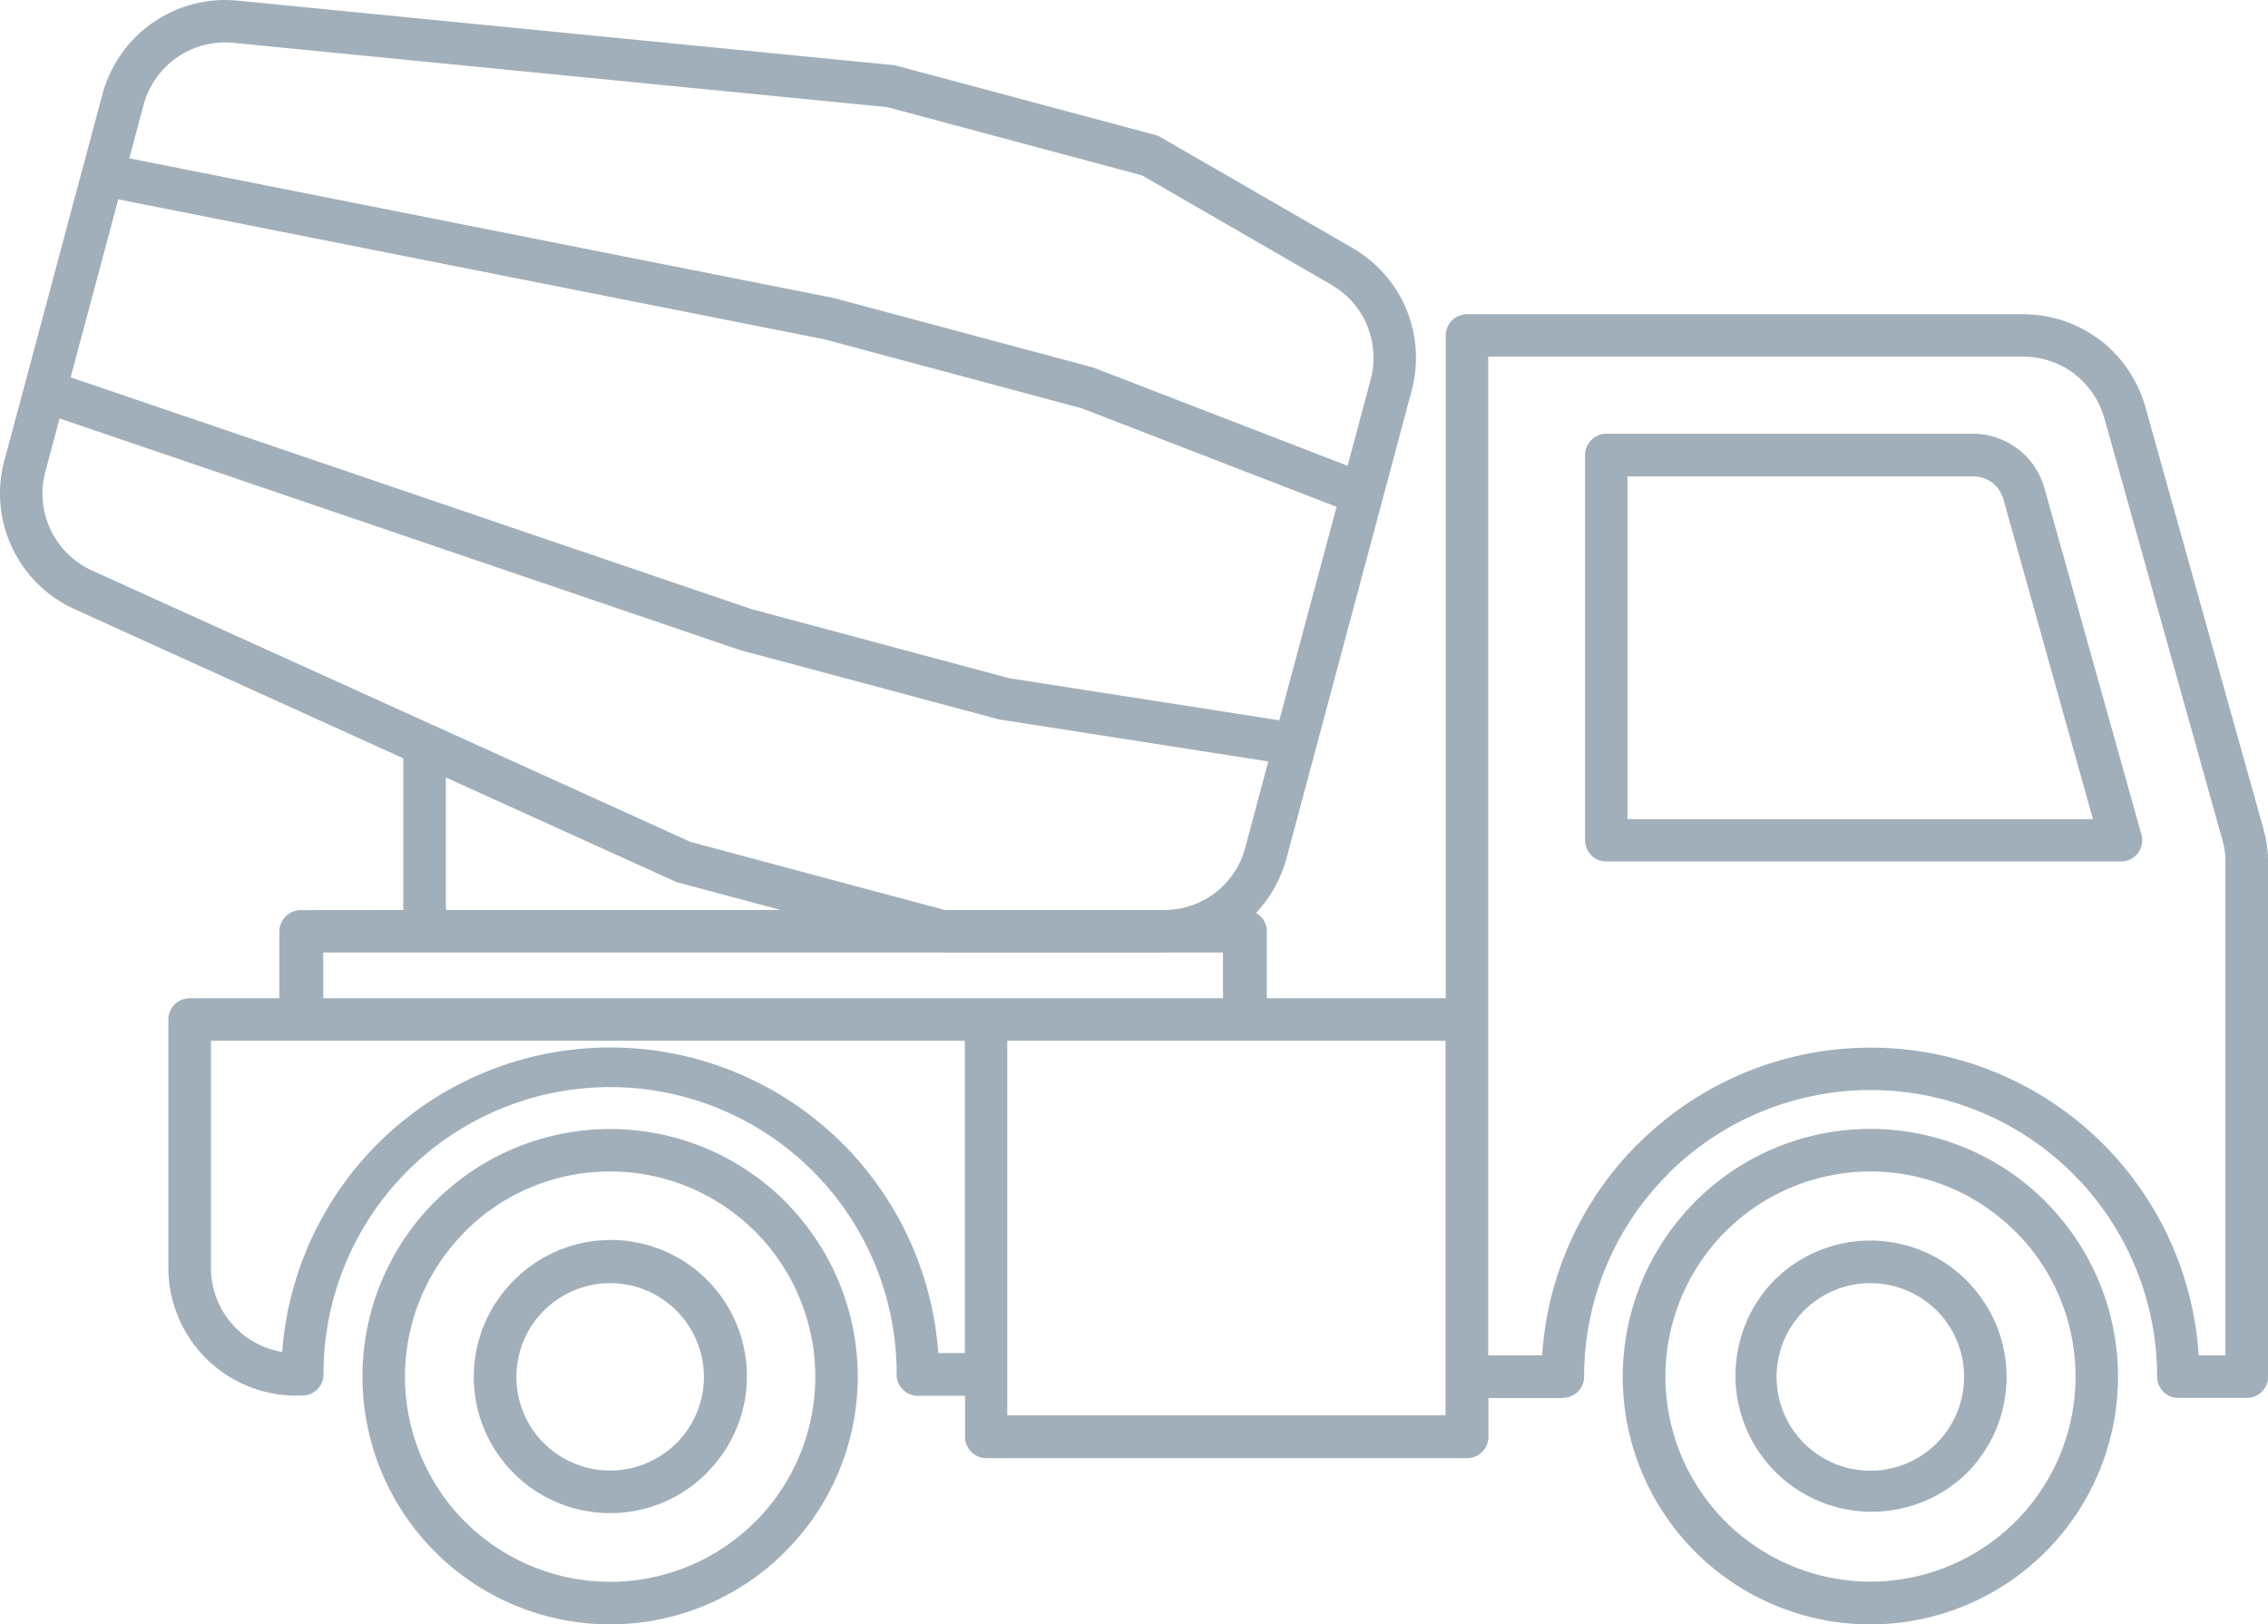<svg xmlns="http://www.w3.org/2000/svg" viewBox="0 0 23.437 16.784"><title>cement-truck-icon-uc-santa-barbara</title><g id="ICONS"><path d="M19.328,12.105a2.119,2.119,0,1,0,1.5.621h-.002a2.113,2.113,0,0,0-1.499-.621ZM1.336,1.636l7.274,1.442.02.005,2.666.714a.234.234,0,0,1,.036.014l2.594,1.002.236-.883a.869.869,0,0,0-.034-.564h.001l-.001-.002A.869.869,0,0,0,13.753,2.94V2.939L11.801,1.812,9.169,1.107,2.417.443a.872.872,0,0,0-.935.648l-.146.545ZM13.106,7.868,12.87,8.752a.865.865,0,0,1-.849.651H9.763L7.137,8.7,4.49,7.499a.183.183,0,0,0-.023-.01L.955,5.897a.874.874,0,0,1-.485-1.028l.146-.545L7.629,6.711l.021.007,2.671.715h0l.024.004,2.761.431ZM8.519,3.506l2.657.712,2.636,1.019h0l-.592,2.206L10.429,7.008l-2.66-.713L.73,3.899h0L1.222,2.06,8.519,3.506ZM8.625,3.081l.005.001L8.625,3.081ZM4.608,8.034V9.403H8.069L7.007,9.119A.254.254,0,0,1,6.965,9.103L4.608,8.034ZM4.4,9.842l-.011.001L4.376,9.842H3.34v.473h9.298V9.842h-.589l-.027.001H9.735L9.724,9.842H4.4Zm-.232-.439V7.836L.776,6.297A1.312,1.312,0,0,1,.046,4.755l.207-.77L.851,1.748.853,1.743l.205-.766A1.313,1.313,0,0,1,2.46.007L9.233.673a.224.224,0,0,1,.036.007h0l2.671.715a.224.224,0,0,1,.068.031L13.972,2.56v0a1.317,1.317,0,0,1,.561.636h0a1.31,1.31,0,0,1,.053.846L14.287,5.161l-.178.665-.814,3.04a1.334,1.334,0,0,1-.316.568.215.215,0,0,1,.112.188v.692h1.849V3.467a.22.22,0,0,1,.22-.22h5.742a1.314,1.314,0,0,1,.797.266l.001-.001a1.325,1.325,0,0,1,.471.698l1.218,4.351.002.01a1.304,1.304,0,0,1,.035.166,1.421,1.421,0,0,1,.012.179v5.309a.22.22,0,0,1-.22.22h-.708a.22.22,0,0,1-.219-.22,2.961,2.961,0,0,0-5.054-2.095v.002a2.954,2.954,0,0,0-.867,2.093.219.219,0,0,1-.219.219v.002h-.77v.401a.22.22,0,0,1-.219.22h-4.969a.22.22,0,0,1-.22-.22v-.424H9.485a.221.221,0,0,1-.22-.22l.001-.016A2.961,2.961,0,0,0,3.343,14.202a.218.218,0,0,1-.218.218v.001h-.067A1.321,1.321,0,0,1,1.74,13.103V10.535a.22.22,0,0,1,.219-.22h.928v-.692a.223.223,0,0,1,.227-.219Zm12.431-4.921a.22.22,0,0,0-.219.22v3.981a.219.219,0,0,0,.219.219h5.319a.234.234,0,0,0,.059-.008.22.22,0,0,0,.152-.271L21.127,5.045a.77.77,0,0,0-.276-.407h-.001a.767.767,0,0,0-.464-.156Zm3.787.441h-3.568V8.464H21.628L20.704,5.163a.333.333,0,0,0-.116-.175h0V4.987a.338.338,0,0,0-.201-.064ZM9.97,10.754H2.18V13.103a.882.882,0,0,0,.736.867,3.399,3.399,0,0,1,6.78.011H9.97V10.754Zm4.969,0H10.409v3.871h4.529V10.754Zm5.962-7.069a.88.88,0,0,1,.533.176l.001.001h-.001a.884.884,0,0,1,.314.466L22.965,8.677l.002.008a.754.754,0,0,1,.023.11.994.994,0,0,1,.007.12v5.09h-.276a3.398,3.398,0,0,0-5.795-2.183l-.001-.001a3.388,3.388,0,0,0-.988,2.184h-.558V3.685ZM6.305,13.259a.969.969,0,0,0-.686,1.653H5.62a.97.97,0,0,0,1.37,0l.011-.01A.969.969,0,0,0,6.305,13.259Zm-.996-.027a1.406,1.406,0,0,0,0,1.991h0a1.409,1.409,0,0,0,1.992,0l.012-.014a1.407,1.407,0,0,0-2.004-1.977Zm14.019.027a.967.967,0,0,1,.685.283v-.001l.001.001a.972.972,0,0,1,.01,1.36l-.01.01a.969.969,0,1,1-.685-1.653Zm-.996-.027a1.406,1.406,0,0,1,1.991,0v.001a1.405,1.405,0,0,1,.013,1.976l-.013.014a1.408,1.408,0,0,1-1.991-1.991ZM6.305,12.105a2.109,2.109,0,0,0-1.499.62l-.001.001h.001a2.121,2.121,0,0,0-.001,2.998v.001l.001-.001a2.12,2.12,0,0,0,2.998,0l.011-.01a2.121,2.121,0,0,0-.011-2.988h0a2.117,2.117,0,0,0-1.499-.621Zm-1.81.311v-.001a2.559,2.559,0,0,0,0,3.619v.001a2.558,2.558,0,0,0,3.619-.001l.012-.013a2.555,2.555,0,0,0-.013-3.605l.001-.001a2.56,2.56,0,0,0-3.619.001Zm13.024-.001a2.557,2.557,0,0,1,3.618,0v.001a2.559,2.559,0,1,1-3.619.001Z" style="fill:#a1afba;fill-rule:evenodd"/></g></svg>
